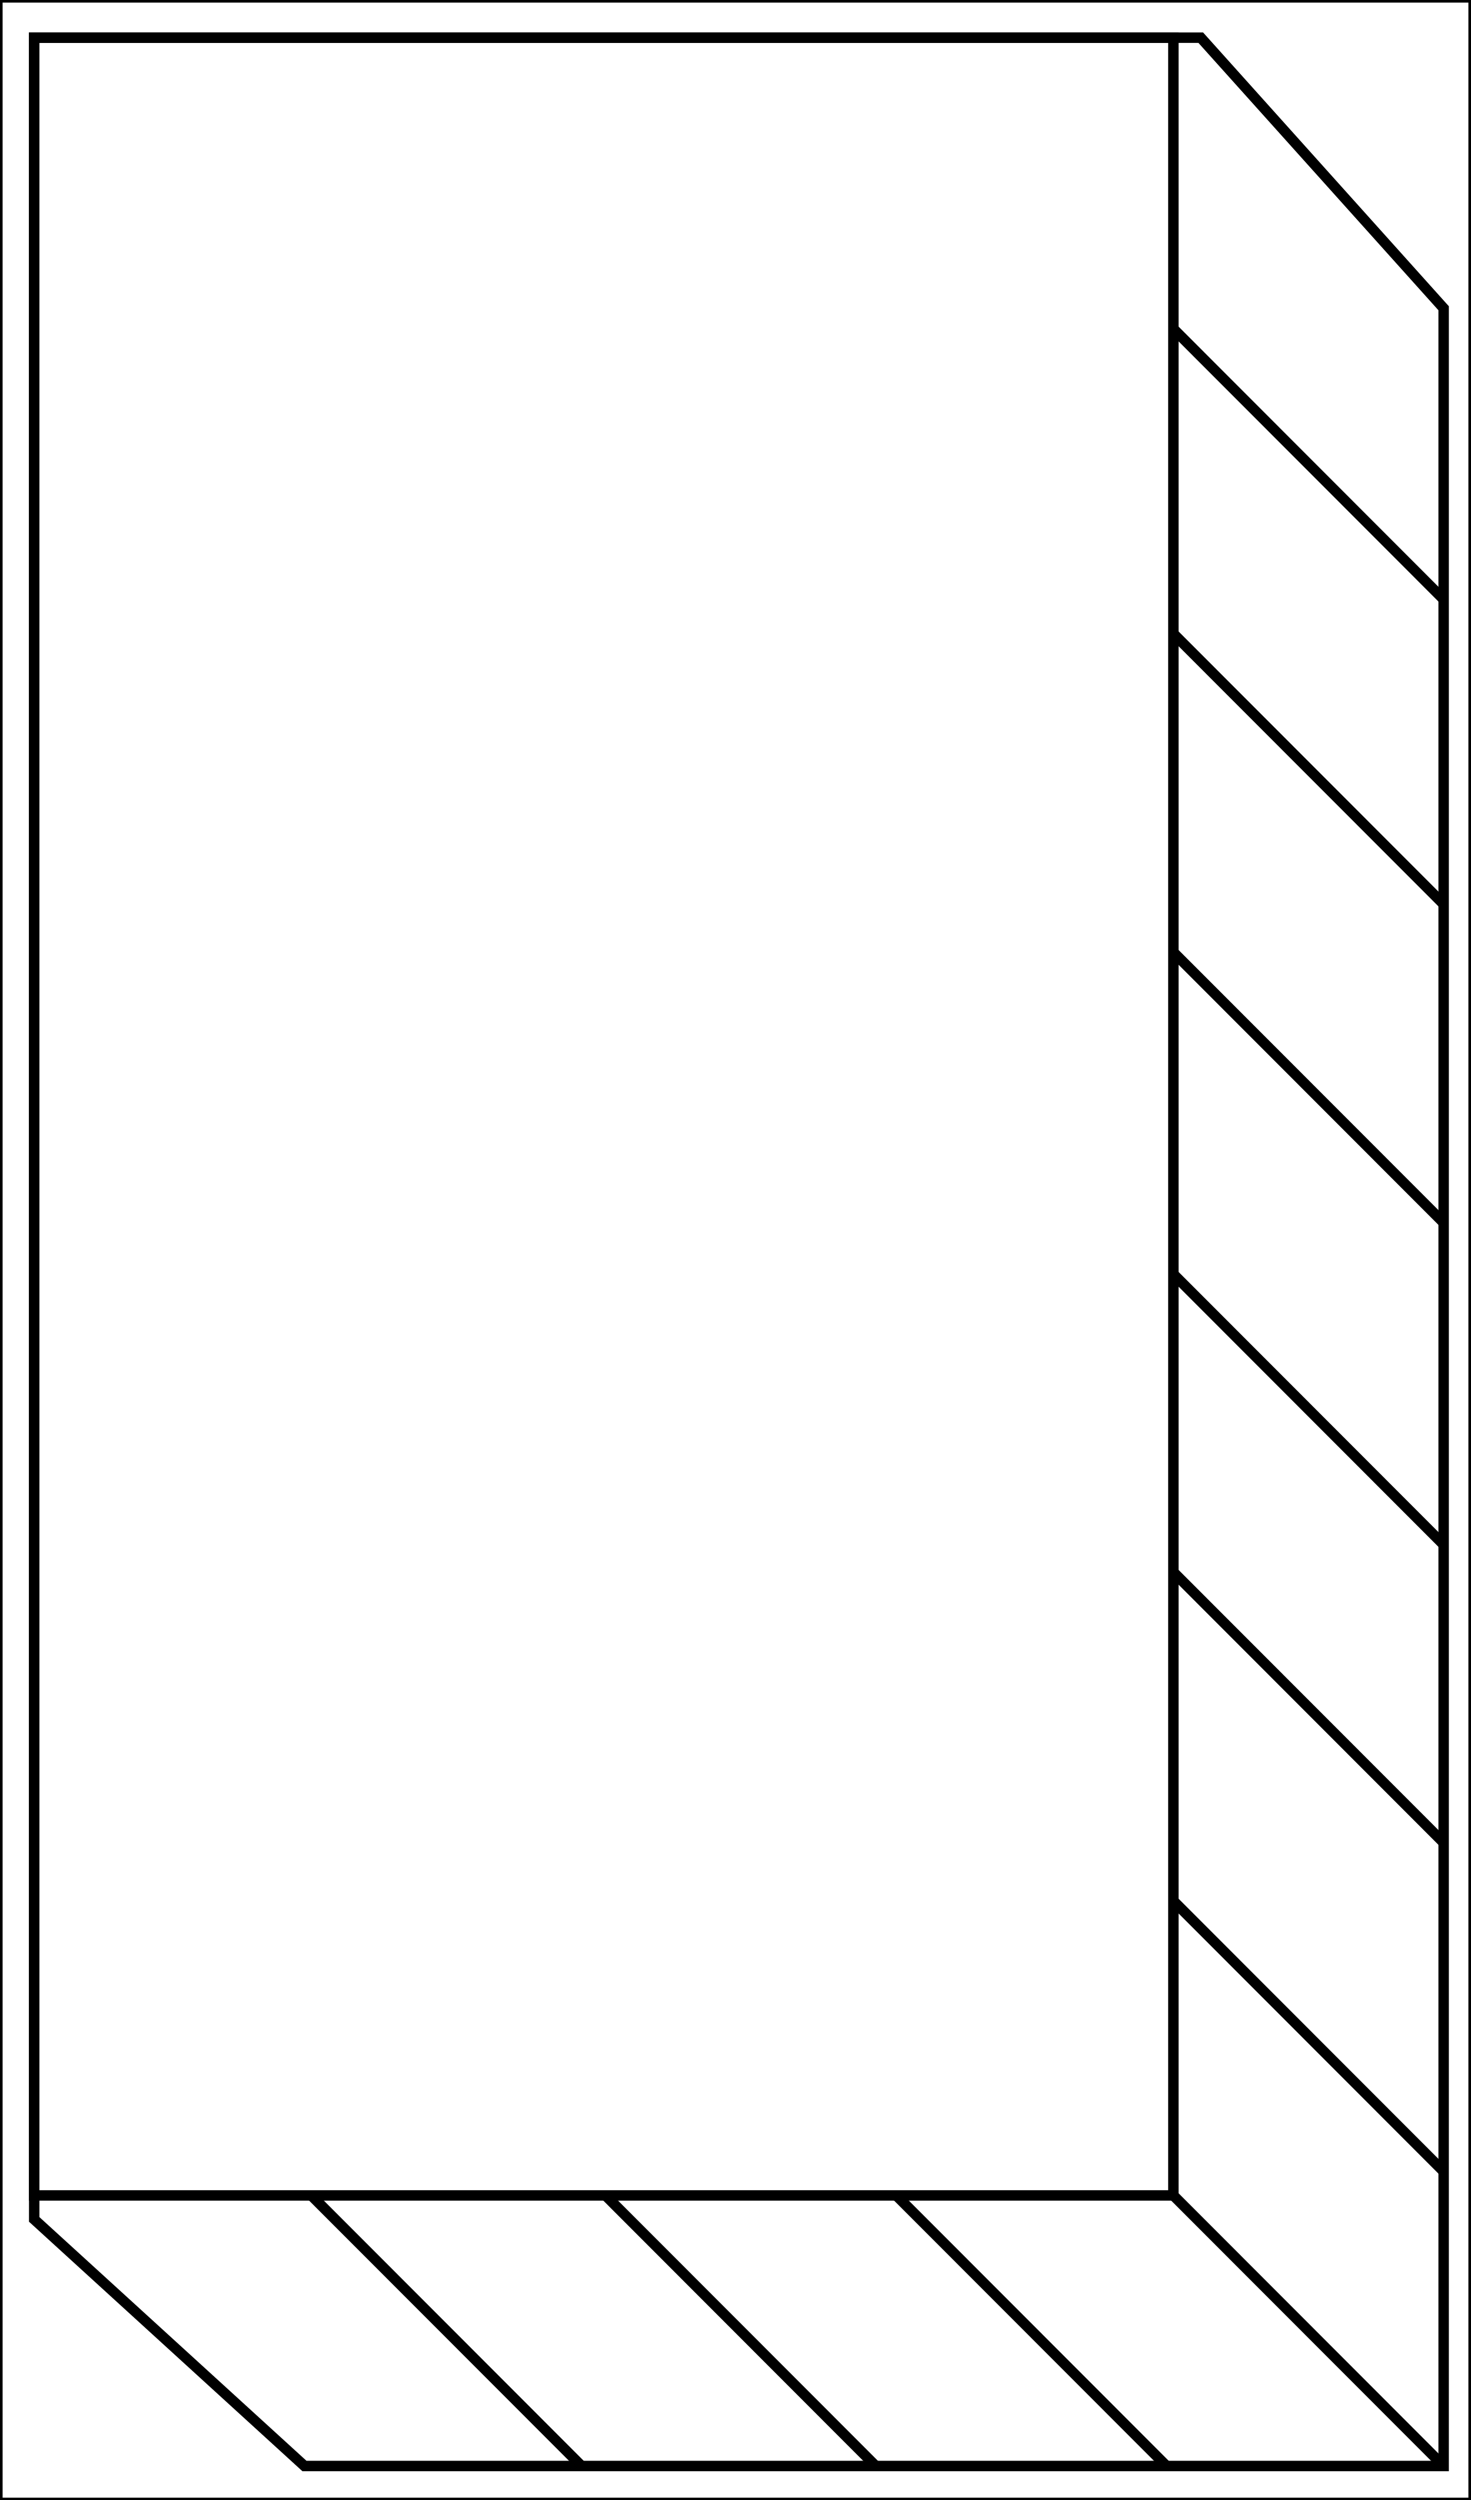 <svg width="282" height="479" viewBox="0 0 282 479" fill="none" xmlns="http://www.w3.org/2000/svg">
<path d="M224.944 420.601L276.754 472.438" stroke="black" stroke-width="2" stroke-miterlimit="10"/>
<path d="M224.944 364.171L276.754 416.008" stroke="black" stroke-width="2" stroke-miterlimit="10"/>
<path d="M224.944 301.179L276.754 353.016" stroke="black" stroke-width="2" stroke-miterlimit="10"/>
<path d="M224.944 244.092L276.754 295.929" stroke="black" stroke-width="2" stroke-miterlimit="10"/>
<path d="M224.944 182.413L276.754 234.25" stroke="black" stroke-width="2" stroke-miterlimit="10"/>
<path d="M224.944 121.39L276.754 173.227" stroke="black" stroke-width="2" stroke-miterlimit="10"/>
<path d="M224.944 62.991L276.754 114.828" stroke="black" stroke-width="2" stroke-miterlimit="10"/>
<path d="M171.823 420.601L223.633 472.438" stroke="black" stroke-width="2" stroke-miterlimit="10"/>
<path d="M116.079 420.601L167.888 472.438" stroke="black" stroke-width="2" stroke-miterlimit="10"/>
<path d="M59.679 420.601L111.488 472.438" stroke="black" stroke-width="2" stroke-miterlimit="10"/>
<path d="M224.944 7.217H6.558V420.601H224.944V7.217Z" stroke="black" stroke-width="2" stroke-miterlimit="10"/>
<path d="M276.754 472.438H58.367L6.558 425.194V7.217H230.191L276.754 59.054V472.438Z" stroke="black" stroke-width="2" stroke-miterlimit="10"/>
<rect width="282" height="479" stroke="black"/>
</svg>
